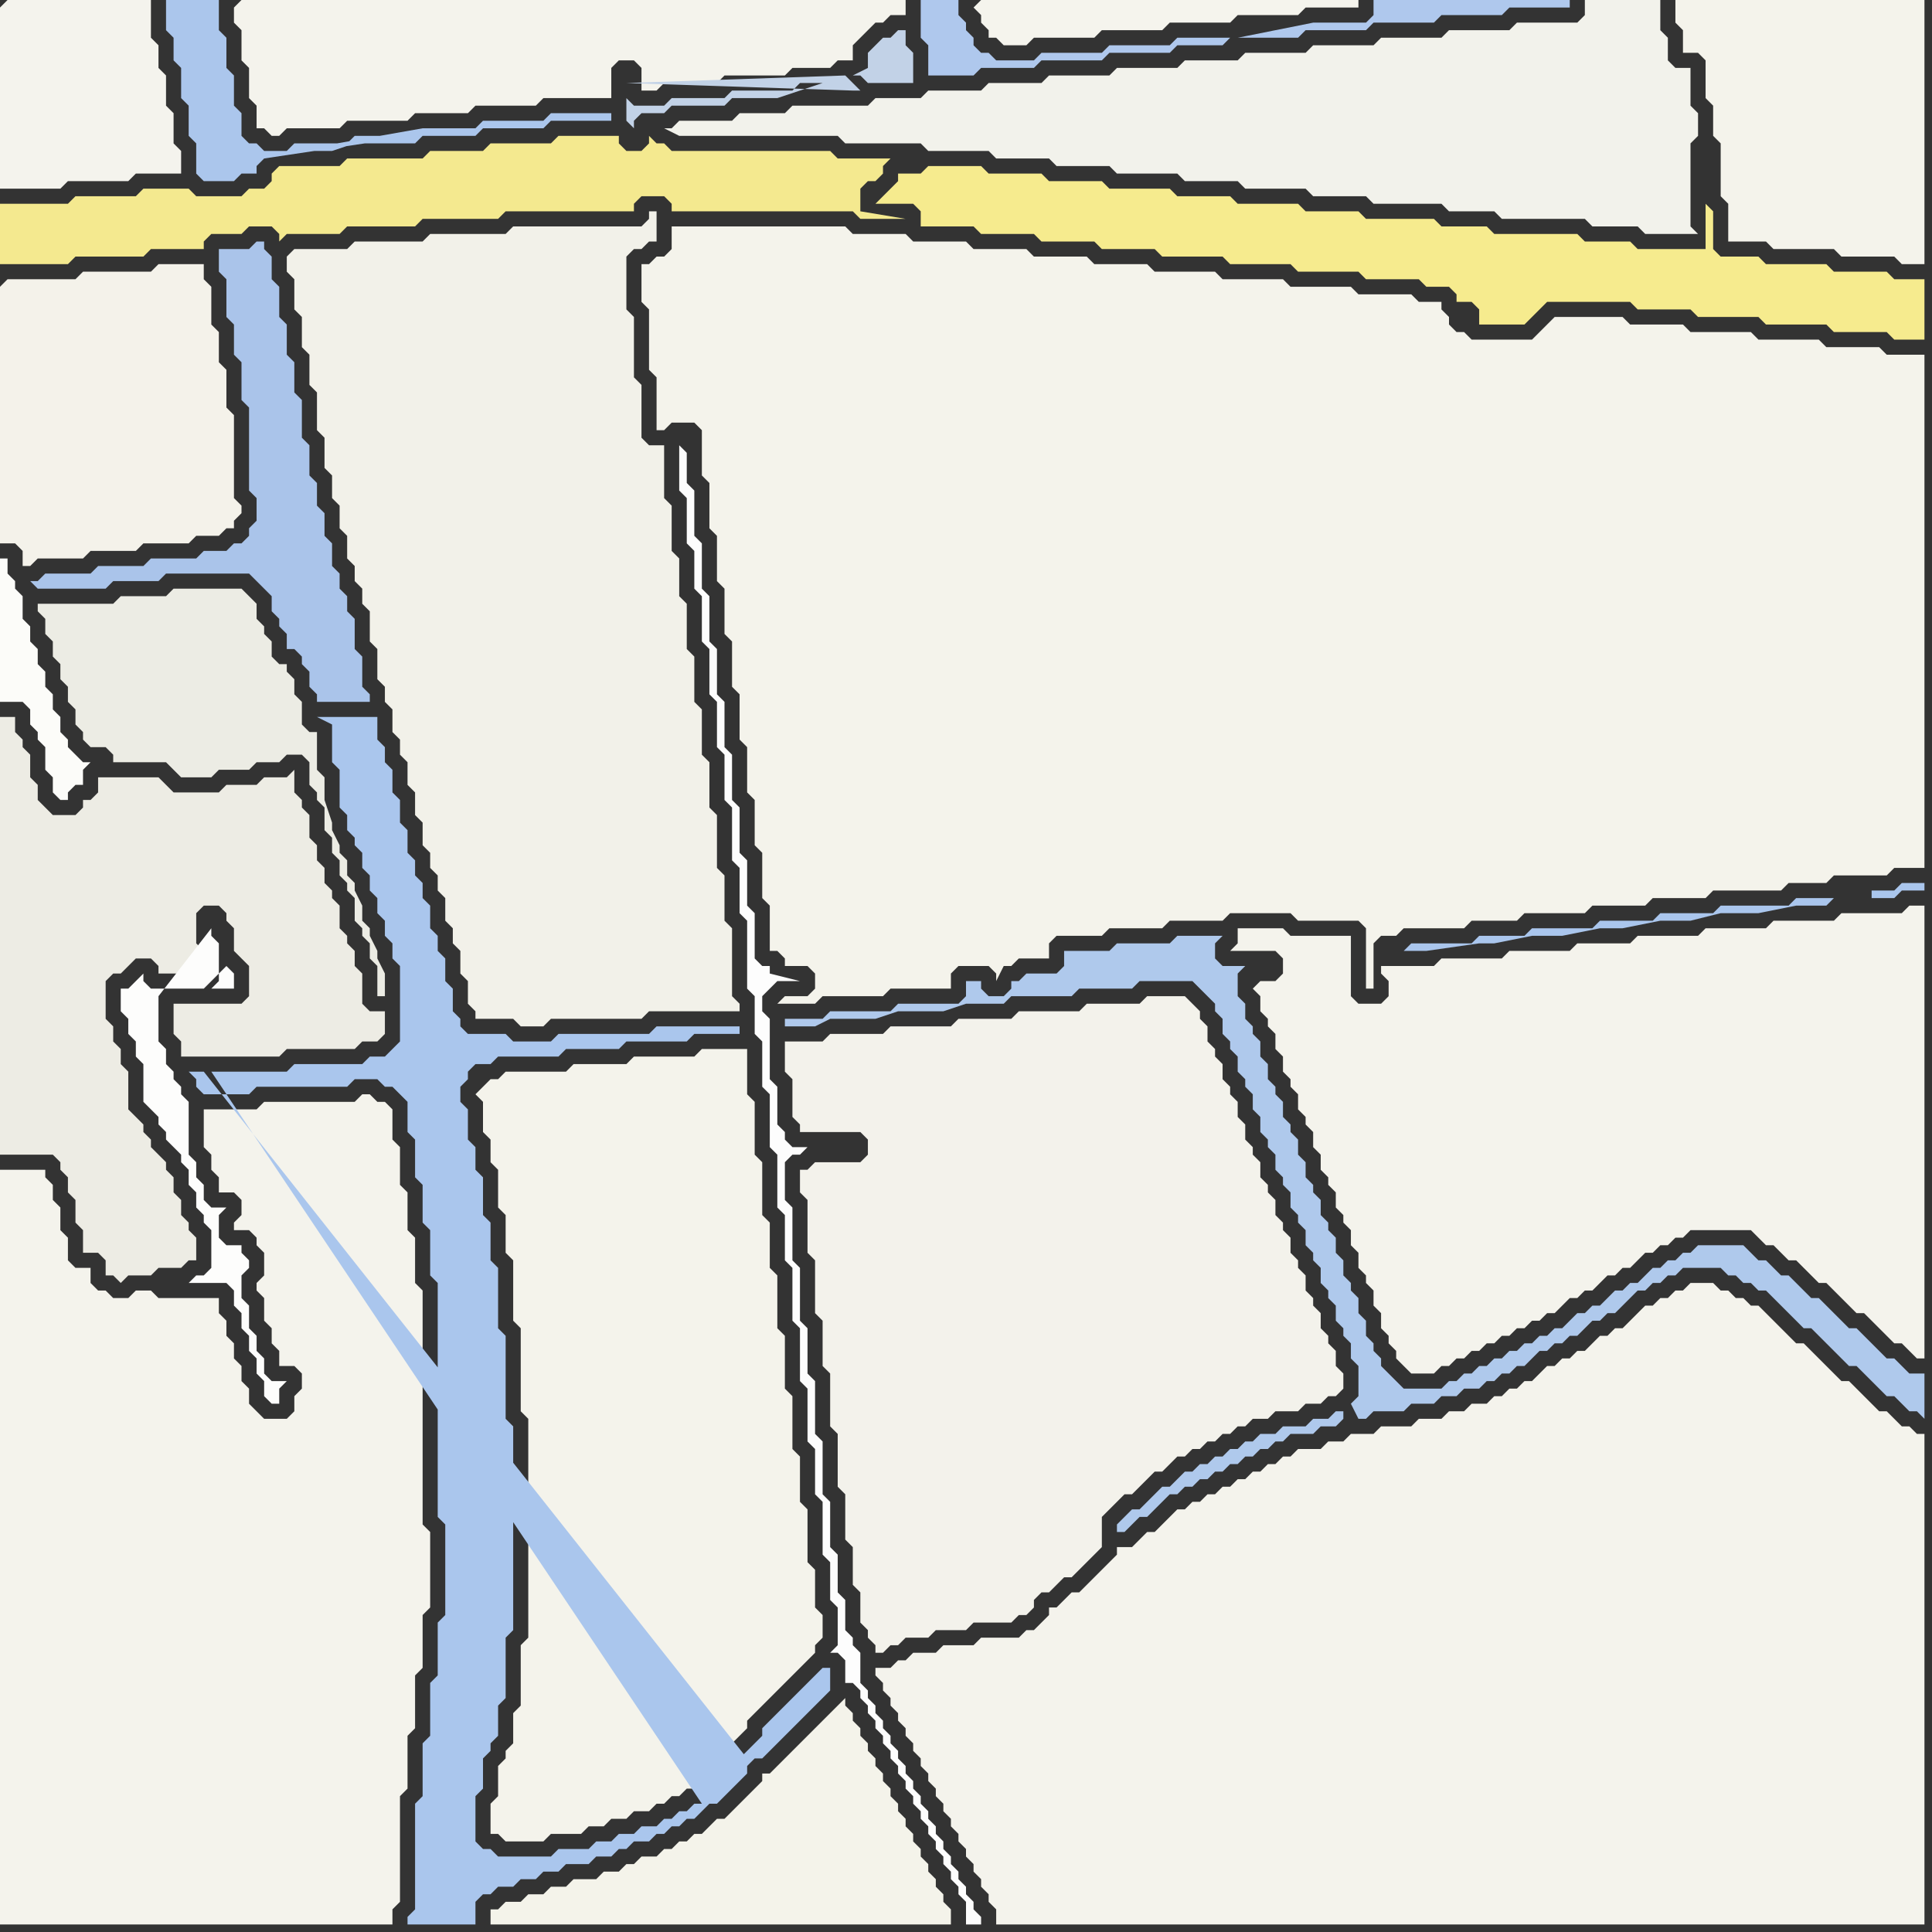 <svg width="256" height="256" xmlns="http://www.w3.org/2000/svg"><rect width="100%" height="100%" fill="#333333" stroke="none"/><script> 
var tempColor;
function hoverPath(evt){
obj = evt.target;
tempColor = obj.getAttribute("fill");
obj.setAttribute("fill","red");
//alert(tempColor);
//obj.setAttribute("stroke","red");}
function recoverPath(evt){
obj = evt.target;
obj.setAttribute("fill", tempColor);
//obj.setAttribute("stroke", tempColor);
}</script><path onmouseover="hoverPath(evt)" onmouseout="recoverPath(evt)" fill="rgb(252,252,249)" d="M  1,76l 0,-2 -1,0 0,19 3,0 1,1 0,2 1,1 0,1 1,1 0,3 1,1 0,2 1,1 1,0 0,-1 1,-1 1,0 0,-2 1,-1 -1,0 -1,-1 0,0 -1,-1 0,-1 -1,-1 0,-2 -1,-1 0,-2 -1,-1 0,-2 -1,-1 0,-2 -1,-1 0,-2 -1,-1 0,-3 -1,-1 0,-1 -1,-1Z"/>
<path onmouseover="hoverPath(evt)" onmouseout="recoverPath(evt)" fill="rgb(244,243,236)" d="M  0,188l 0,67 52,0 0,-2 1,-1 0,-14 1,-1 0,-7 1,-1 0,-7 1,-1 0,-7 1,-1 0,-10 -1,-1 0,-31 -1,-1 0,-6 -1,-1 0,-5 -1,-1 0,-5 -1,-1 0,-4 -1,-1 -1,0 -1,-1 -1,0 -1,1 -12,0 -1,1 -7,0 0,5 1,1 0,2 1,1 0,2 2,0 1,1 0,2 -1,1 0,1 2,0 1,1 0,1 1,1 0,3 -1,1 0,1 1,1 0,3 1,1 0,2 1,1 0,2 2,0 1,1 0,2 -1,1 0,2 -1,1 -3,0 -1,-1 -1,-1 0,-2 -1,-1 0,-2 -1,-1 0,-2 -1,-1 0,-2 -1,-1 0,-2 -8,0 -1,-1 -2,0 -1,1 -2,0 -1,-1 -1,0 -1,-1 0,-2 -2,0 -1,-1 0,-3 -1,-1 0,-3 -1,-1 0,-2 -1,-1 0,-1 -6,0Z"/>
<path onmouseover="hoverPath(evt)" onmouseout="recoverPath(evt)" fill="rgb(244,243,235)" d="M  64,144l 0,0 -1,1 1,1 0,4 1,1 0,3 1,1 0,5 1,1 0,5 1,1 0,8 1,1 0,11 1,1 0,29 -1,1 0,8 -1,1 0,4 -1,1 0,1 -1,1 0,4 -1,1 0,4 1,0 1,1 5,0 1,-1 4,0 1,-1 2,0 1,-1 2,0 1,-1 2,0 1,-1 1,0 1,-1 1,0 1,-1 2,0 0,-1 1,-1 1,-1 1,-1 0,-1 1,-1 1,-1 1,-1 0,-1 1,-1 2,-2 1,-1 1,-1 1,-1 1,-1 2,-2 0,-1 1,-1 0,-3 -1,-1 0,-5 -1,-1 0,-7 -1,-1 0,-6 -1,-1 0,-7 -1,-1 0,-7 -1,-1 0,-7 -1,-1 0,-6 -1,-1 0,-7 -1,-1 0,-7 -1,-1 0,-6 -6,0 -1,1 -8,0 -1,1 -7,0 -1,1 -8,0 -1,1 -1,0 -1,1Z"/>
<path onmouseover="hoverPath(evt)" onmouseout="recoverPath(evt)" fill="rgb(243,242,235)" d="M  107,155l -1,0 0,3 1,1 0,7 1,1 0,7 1,1 0,6 1,1 0,7 1,1 0,7 1,1 0,6 1,1 0,5 1,1 0,4 1,1 0,1 1,1 0,1 1,0 1,-1 1,0 1,-1 3,0 1,-1 4,0 1,-1 5,0 1,-1 1,0 1,-1 0,-1 1,-1 1,0 1,-1 1,-1 1,0 1,-1 1,-1 1,-1 1,-1 0,-4 1,-1 1,-1 1,-1 1,0 1,-1 1,-1 1,-1 1,0 1,-1 1,-1 1,0 1,-1 1,0 1,-1 1,0 1,-1 1,0 1,-1 1,0 1,-1 2,0 1,-1 3,0 1,-1 2,0 1,-1 1,0 1,-1 0,-2 -1,-1 0,-2 -1,-1 0,-1 -1,-1 0,-2 -1,-1 0,-1 -1,-1 0,-2 -1,-1 0,-1 -1,-1 0,-2 -1,-1 0,-1 -1,-1 0,-2 -1,-1 0,-1 -1,-1 0,-2 -1,-1 0,-1 -1,-1 0,-2 -1,-1 0,-2 -1,-1 0,-1 -1,-1 0,-2 -1,-1 0,-1 -1,-1 0,-2 -1,-1 0,-1 -1,-1 -1,-1 -5,0 -1,1 -7,0 -1,1 -8,0 -1,1 -7,0 -1,1 -8,0 -1,1 -7,0 -1,1 -5,0 0,4 1,1 0,5 1,1 0,1 8,0 1,1 0,2 -1,1 -6,0 -1,1Z"/>
<path onmouseover="hoverPath(evt)" onmouseout="recoverPath(evt)" fill="rgb(244,243,237)" d="M  0,1l 0,24 8,0 1,-1 8,0 1,-1 6,0 0,-3 -1,-1 0,-4 -1,-1 0,-4 -1,-1 0,-3 -1,-1 0,-5 -19,0 -1,1Z"/>
<path onmouseover="hoverPath(evt)" onmouseout="recoverPath(evt)" fill="rgb(244,243,236)" d="M  31,1l 0,2 1,1 0,4 1,1 0,4 1,1 0,3 1,0 1,1 1,0 1,-1 7,0 1,-1 8,0 1,-1 7,0 1,-1 8,0 1,-1 9,0 0,-4 1,-1 2,0 1,1 0,3 2,0 1,-1 7,0 1,-1 8,0 1,-1 5,0 1,-1 2,0 0,-2 1,-1 1,-1 1,-1 1,0 1,-1 2,0 0,-2 -88,0 -1,1Z"/>
<path onmouseover="hoverPath(evt)" onmouseout="recoverPath(evt)" fill="rgb(244,243,234)" d="M  66,253l -1,0 0,2 61,0 0,-2 -1,-1 0,-1 -1,-1 0,-1 -1,-1 0,-1 -1,-1 0,-1 -1,-1 0,-1 -1,-1 0,-1 -1,-1 0,-1 -1,-1 0,-1 -1,-1 0,-1 -1,-1 0,-1 -1,-1 0,-1 -1,-1 0,-1 -1,-1 0,-1 -1,-1 0,-1 -1,1 0,0 -2,2 -1,1 -1,1 -1,1 -1,1 -1,1 -1,1 -1,1 -1,0 0,1 -1,1 -1,1 -1,1 -1,1 -1,1 -1,0 -1,1 -1,1 -1,0 -1,1 -1,0 -1,1 -1,0 -1,1 -2,0 -1,1 -1,0 -1,1 -2,0 -1,1 -3,0 -1,1 -2,0 -1,1 -2,0 -1,1 -2,0 -1,1Z"/>
<path onmouseover="hoverPath(evt)" onmouseout="recoverPath(evt)" fill="rgb(244,243,236)" d="M  118,221l -2,0 0,1 1,1 0,1 1,1 0,1 1,1 0,1 1,1 0,1 1,1 0,1 1,1 0,1 1,1 0,1 1,1 0,1 1,1 0,1 1,1 0,1 1,1 0,1 1,1 0,1 1,1 0,1 1,1 0,1 1,1 0,1 1,1 0,2 123,0 0,-65 -1,0 -1,-1 -1,0 -1,-1 -1,-1 -1,0 -1,-1 -1,-1 -1,-1 -1,-1 -1,0 -1,-1 -1,-1 -1,-1 -1,-1 -1,-1 -1,0 -1,-1 -1,-1 -1,-1 -1,-1 -1,-1 -1,0 -1,-1 -1,0 -1,-1 -1,0 -1,-1 -3,0 -1,1 -1,0 -1,1 -1,0 -1,1 -1,0 -1,1 -1,1 -1,1 -1,0 -1,1 -1,0 -1,1 -1,1 -1,0 -1,1 -1,0 -1,1 -1,0 -1,1 -1,1 -1,0 -1,1 -1,0 -1,1 -1,0 -1,1 -2,0 -1,1 -2,0 -1,1 -3,0 -1,1 -4,0 -1,1 -3,0 -1,1 -2,0 -1,1 -3,0 -1,1 -1,0 -1,1 -1,0 -1,1 -1,0 -1,1 -1,0 -1,1 -1,0 -1,1 -1,0 -1,1 -1,0 -1,1 -1,0 -1,1 -1,1 -1,1 -1,0 -2,2 -2,0 0,1 -1,1 -2,2 -1,1 -1,1 -1,0 -1,1 -1,1 -1,0 0,1 -1,1 -1,1 -1,0 -1,1 -5,0 -1,1 -4,0 -1,1 -3,0 -1,1 -1,0 -1,1Z"/>
<path onmouseover="hoverPath(evt)" onmouseout="recoverPath(evt)" fill="rgb(245,244,237)" d="M  129,1l 0,0 1,1 0,1 1,1 0,1 1,0 1,1 3,0 1,-1 8,0 1,-1 8,0 1,-1 8,0 1,-1 8,0 1,-1 7,0 0,-1 -50,0 -1,1Z"/>
<path onmouseover="hoverPath(evt)" onmouseout="recoverPath(evt)" fill="rgb(175,200,237)" d="M  163,5l -7,0 -1,1 -8,0 -1,1 -8,0 -1,1 -5,0 -1,-1 -1,0 -1,-1 0,-1 -1,-1 0,-1 -1,-1 0,-2 -5,0 0,5 1,1 0,4 6,0 1,-1 7,0 1,-1 8,0 1,-1 8,0 1,-1 6,0 1,-1 9,0 1,-1 8,0 1,-1 8,0 1,-1 8,0 1,-1 8,0 0,-1 -26,0 0,2 -1,1 -7,0 -10,2 -1,0 9,-1 0,0 -9,1Z"/>
<path onmouseover="hoverPath(evt)" onmouseout="recoverPath(evt)" fill="rgb(244,243,235)" d="M  227,0l -5,0 0,3 1,1 0,3 2,0 1,1 0,5 1,1 0,4 1,1 0,7 1,1 0,5 5,0 1,1 8,0 1,1 7,0 1,1 3,0 0,-35Z"/>
<path onmouseover="hoverPath(evt)" onmouseout="recoverPath(evt)" fill="rgb(244,233,143)" d="M  0,30l 0,5 9,0 1,-1 9,0 1,-1 7,0 0,-1 1,-1 4,0 1,-1 3,0 1,1 0,1 1,-1 7,0 1,-1 9,0 1,-1 10,0 1,-1 17,0 0,-1 1,-1 3,0 1,1 0,1 24,0 1,1 6,0 -6,-1 0,-3 1,-1 1,0 1,-1 0,-1 1,-1 -7,0 -1,-1 -21,0 -1,-1 -1,0 -1,-1 0,1 -1,1 -2,0 -1,-1 0,-1 -8,0 -1,1 -8,0 -1,1 -7,0 -1,1 -10,0 -1,1 -8,0 -1,1 0,1 -1,1 -2,0 -1,1 -6,0 -1,-1 -6,0 -1,1 -8,0 -1,1 -9,0Z"/>
<path onmouseover="hoverPath(evt)" onmouseout="recoverPath(evt)" fill="rgb(244,242,234)" d="M  0,38l 0,34 2,0 1,1 0,2 1,0 1,-1 6,0 1,-1 6,0 1,-1 6,0 1,-1 3,0 1,-1 1,0 0,-1 1,-1 0,-1 -1,-1 0,-11 -1,-1 0,-5 -1,-1 0,-4 -1,-1 0,-5 -1,-1 0,-2 -6,0 -1,1 -9,0 -1,1 -9,0 -1,1Z"/>
<path onmouseover="hoverPath(evt)" onmouseout="recoverPath(evt)" fill="rgb(237,236,228)" d="M  20,127l 0,0 1,1 0,1 6,0 0,-3 -1,-1 0,-4 1,-1 2,0 1,1 0,1 1,1 0,3 1,1 1,1 0,4 -1,1 -9,0 0,4 1,1 0,2 13,0 1,-1 9,0 1,-1 2,0 1,-1 0,-3 -2,0 -1,-1 0,-4 -1,-1 0,-2 -1,-1 0,-1 -1,-1 0,-3 -1,-1 0,-1 -1,-1 0,-2 -1,-1 0,-2 -1,-1 0,-3 -1,-1 0,-1 -1,-1 0,-3 -1,1 -3,0 -1,1 -4,0 -1,1 -6,0 -1,-1 -1,-1 -8,0 0,2 -1,1 -1,0 0,1 -1,1 -3,0 -1,-1 -1,-1 0,-2 -1,-1 0,-3 -1,-1 0,-1 -1,-1 0,-2 -2,0 0,58 7,0 1,1 0,1 1,1 0,2 1,1 0,3 1,1 0,3 2,0 1,1 0,2 1,0 1,1 1,-1 3,0 1,-1 3,0 1,-1 1,0 0,-3 -1,-1 0,-1 -1,-1 0,-2 -1,-1 0,-2 -1,-1 0,-1 -1,-1 -1,-1 0,-1 -1,-1 0,-1 -1,-1 -1,-1 0,-5 -1,-1 0,-2 -1,-1 0,-2 -1,-1 0,-5 1,-1 1,0 1,-1 1,-1Z"/>
<path onmouseover="hoverPath(evt)" onmouseout="recoverPath(evt)" fill="rgb(170,196,234)" d="M  44,72l 0,0 -1,-1 0,-3 -1,-1 0,-3 -1,-1 0,-4 -1,-1 0,-5 -1,-1 0,-4 -1,-1 0,-4 -1,-1 0,-4 -1,-1 0,-3 -1,-1 0,-1 -1,0 -1,1 -4,0 0,3 1,1 0,5 1,1 0,4 1,1 0,5 1,1 0,11 1,1 0,3 -1,1 0,1 -1,1 -1,0 -1,1 -3,0 -1,1 -6,0 -1,1 -6,0 -1,1 -6,0 -1,1 -1,0 1,1 9,0 1,-1 6,0 1,-1 11,0 1,1 1,1 1,1 0,2 1,1 0,1 1,1 0,2 1,0 1,1 0,1 1,1 0,2 1,1 0,1 7,0 0,-1 -1,-1 0,-4 -1,-1 0,-4 -1,-1 0,-2 -1,-1 0,-2 -1,-1Z"/>
<path onmouseover="hoverPath(evt)" onmouseout="recoverPath(evt)" fill="rgb(171,198,236)" d="M  55,18l -8,0 -1,1 -7,0 -1,1 -3,0 -1,-1 -1,0 -1,-1 0,-3 -1,-1 0,-4 -1,-1 0,-4 -1,-1 0,-4 -7,0 0,4 1,1 0,3 1,1 0,4 1,1 0,4 1,1 0,4 1,1 4,0 1,-1 2,0 0,-1 1,-1 20,-3 -16,2 5,0 3,-1 8,0 1,-1 7,0 1,-1 8,0 1,-1 8,0 0,-1 -8,0 -1,1 -8,0 -1,1 -7,0 -17,3 16,-2Z"/>
<path onmouseover="hoverPath(evt)" onmouseout="recoverPath(evt)" fill="rgb(242,242,235)" d="M  116,19l 6,0 1,1 8,0 1,1 7,0 1,1 7,0 1,1 8,0 1,1 7,0 1,1 8,0 1,1 7,0 1,1 9,0 1,1 6,0 1,1 11,0 1,1 6,0 1,1 7,0 -1,-1 0,-11 1,-1 0,-3 -1,-1 0,-5 -2,0 -1,-1 0,-3 -1,-1 0,-4 -10,0 0,2 -1,1 -8,0 -1,1 -8,0 -1,1 -8,0 -1,1 -8,0 -1,1 -8,0 -1,1 -7,0 -1,1 -8,0 -1,1 -8,0 -1,1 -7,0 -1,1 -7,0 -1,1 -6,0 -1,1 -10,0 -1,1 -6,0 -1,1 -7,0 -1,1 -1,0 2,1 21,0 1,1Z"/>
<path onmouseover="hoverPath(evt)" onmouseout="recoverPath(evt)" fill="rgb(236,236,228)" d="M  35,84l 0,-1 -1,-1 0,-2 -1,-1 -1,-1 -9,0 -1,1 -6,0 -1,1 -10,0 0,1 1,1 0,2 1,1 0,2 1,1 0,2 1,1 0,2 1,1 0,2 1,1 0,1 1,1 2,0 1,1 0,1 7,0 1,1 1,1 4,0 1,-1 4,0 1,-1 3,0 1,-1 2,0 1,1 0,3 1,1 0,1 1,1 0,3 1,1 0,2 1,1 0,2 1,1 0,1 1,1 0,3 1,1 0,1 1,1 0,2 1,1 0,4 1,0 0,-3 -1,-2 0,-1 -1,-2 0,-1 -1,-1 0,-2 -1,-2 0,-1 -1,-1 0,-2 -1,-1 0,-1 -1,-2 0,-1 -1,-3 0,-3 -1,-1 0,-5 -1,0 -1,-1 0,-3 -1,-1 0,-2 -1,-1 0,-1 -1,0 -1,-1 0,-2 -1,-1Z"/>
<path onmouseover="hoverPath(evt)" onmouseout="recoverPath(evt)" fill="rgb(253,253,252)" d="M  28,123l 0,1 1,1 0,5 -1,1 3,0 0,-2 -1,-1 0,0 -3,3 -7,0 -1,-1 0,-1 -1,1 0,0 -1,1 -1,0 0,3 1,1 0,2 1,1 0,2 1,1 0,5 1,1 1,1 0,1 1,1 0,1 1,1 1,1 0,1 1,1 0,2 1,1 0,2 1,1 0,1 1,1 0,5 -1,1 -1,0 -1,1 5,0 1,1 0,2 1,1 0,2 1,1 0,2 1,1 0,2 1,1 0,2 1,1 1,0 0,-2 1,-1 -2,0 -1,-1 0,-2 -1,-1 0,-2 -1,-1 0,-3 -1,-1 0,-3 1,-1 0,-1 -1,-1 0,-1 -2,0 -1,-1 0,-3 1,-1 -2,0 -1,-1 0,-2 -1,-1 0,-2 -1,-1 0,-7 -1,-1 0,-1 -1,-1 0,-1 -1,-1 0,-2 -1,-1 0,-6 7,-9 1,1 -1,-2 1,2 -1,-1Z"/>
<path onmouseover="hoverPath(evt)" onmouseout="recoverPath(evt)" fill="rgb(170,198,237)" d="M  27,142l -2,0 1,1 0,1 1,1 6,0 1,-1 12,0 1,-1 3,0 1,1 1,0 1,1 1,1 0,4 1,1 0,5 1,1 0,5 1,1 0,6 1,1 0,31 1,1 0,12 -1,1 0,7 -1,1 0,7 -1,1 0,7 -1,1 0,14 -1,1 0,1 9,0 0,-3 1,-1 1,0 1,-1 2,0 1,-1 2,0 1,-1 2,0 1,-1 3,0 1,-1 2,0 1,-1 1,0 1,-1 2,0 1,-1 1,0 1,-1 1,0 1,-1 1,0 1,-1 1,-1 1,0 2,-2 1,-1 1,-1 0,-1 1,-1 1,0 2,-2 1,-1 1,-1 1,-1 1,-1 1,-1 2,-2 0,-3 -1,0 -1,1 0,0 -1,1 -6,6 0,1 -1,1 -1,1 -1,1 0,1 -1,1 -1,1 -1,1 0,1 1,-1 1,-1 1,-1 1,-2 -72,-91 66,97 -1,0 -1,1 -1,0 -1,1 -1,0 -1,1 -2,0 -1,1 -2,0 -1,1 -2,0 -1,1 -4,0 -1,1 -7,0 -1,-1 -1,0 -1,-1 0,-6 1,-1 0,-4 1,-1 0,-1 1,-1 0,-4 1,-1 0,-8 1,-1 0,-27 -1,-1 0,-11 -1,-1 0,-8 -1,-1 0,-5 -1,-1 0,-5 -1,-1 0,-3 -1,-1 0,-4 -1,-1 0,-2 1,-1 0,-1 1,-1 2,0 1,-1 8,0 1,-1 7,0 1,-1 8,0 1,-1 6,0 0,-1 -11,0 -1,1 -12,0 -1,1 -5,0 -1,-1 -5,0 -1,-1 0,-1 -1,-1 0,-3 -1,-1 0,-3 -1,-1 0,-2 -1,-1 0,-3 -1,-1 0,-2 -1,-1 0,-2 -1,-1 0,-3 -1,-1 0,-3 -1,-1 0,-3 -1,-1 0,-2 -1,-1 0,-3 -8,0 2,1 0,5 1,1 0,5 1,1 0,2 1,1 0,1 1,1 0,2 1,1 0,2 1,1 0,2 1,1 0,2 1,1 0,2 1,1 0,10 -1,1 -1,1 -2,0 -1,1 -9,0 -1,1 -10,0 65,97 -66,-97Z"/>
<path onmouseover="hoverPath(evt)" onmouseout="recoverPath(evt)" fill="rgb(242,241,233)" d="M  51,91l 0,2 1,1 0,3 1,1 0,2 1,1 0,3 1,1 0,3 1,1 0,3 1,1 0,2 1,1 0,2 1,1 0,3 1,1 0,2 1,1 0,3 1,1 0,3 1,1 0,1 5,0 1,1 3,0 1,-1 12,0 1,-1 12,0 0,-1 -1,-1 0,-9 -1,-1 0,-6 -1,-1 0,-7 -1,-1 0,-6 -1,-1 0,-6 -1,-1 0,-6 -1,-1 0,-6 -1,-1 0,-5 -1,-1 0,-6 -1,-1 0,-7 -2,0 -1,-1 0,-7 -1,-1 0,-8 -1,-1 0,-7 1,-1 1,0 1,-1 1,0 0,-4 -1,0 0,1 -1,1 -17,0 -1,1 -10,0 -1,1 -9,0 -1,1 -7,0 -1,1 0,2 1,1 0,4 1,1 0,4 1,1 0,4 1,1 0,5 1,1 0,4 1,1 0,3 1,1 0,3 1,1 0,3 1,1 0,2 1,1 0,2 1,1 0,4 1,1 0,4 1,1Z"/>
<path onmouseover="hoverPath(evt)" onmouseout="recoverPath(evt)" fill="rgb(253,253,253)" d="M  90,59l 0,6 1,1 0,6 1,1 0,5 1,1 0,6 1,1 0,6 1,1 0,6 1,1 0,6 1,1 0,7 1,1 0,6 1,1 0,9 1,1 0,5 1,1 0,6 1,1 0,7 1,1 0,7 1,1 0,6 1,1 0,7 1,1 0,7 1,1 0,7 1,1 0,6 1,1 0,7 1,1 0,5 1,1 0,5 -1,1 1,0 1,1 0,3 1,0 1,1 0,1 1,1 0,1 1,1 0,1 1,1 0,1 1,1 0,1 1,1 0,1 1,1 0,1 1,1 0,1 1,1 0,1 1,1 0,1 1,1 0,1 1,1 0,1 1,1 0,1 1,1 0,1 1,1 0,3 2,0 0,-1 -1,-1 0,-1 -1,-1 0,-1 -1,-1 0,-1 -1,-1 0,-1 -1,-1 0,-1 -1,-1 0,-1 -1,-1 0,-1 -1,-1 0,-1 -1,-1 0,-1 -1,-1 0,-1 -1,-1 0,-1 -1,-1 0,-1 -1,-1 0,-1 -1,-1 0,-1 -1,-1 0,-1 -1,-1 0,-4 -1,-1 0,-1 -1,-1 0,-4 -1,-1 0,-5 -1,-1 0,-6 -1,-1 0,-7 -1,-1 0,-7 -1,-1 0,-6 -1,-1 0,-7 -1,-1 0,-7 -1,-1 0,-5 1,-1 1,0 1,-1 -2,0 -1,-1 0,-1 -1,-1 0,-5 -1,-1 0,-8 -1,-1 0,-2 1,-1 1,-1 3,0 -4,-1 0,-1 -1,0 -1,-1 0,-6 -1,-1 0,-6 -1,-1 0,-6 -1,-1 0,-6 -1,-1 0,-6 -1,-1 0,-6 -1,-1 0,-6 -1,-1 0,-6 -1,-1 0,-6 -1,-1 0,-4 -1,-1 1,-1Z"/>
<path onmouseover="hoverPath(evt)" onmouseout="recoverPath(evt)" fill="rgb(244,243,235)" d="M  92,56l 0,0 1,1 0,6 1,1 0,6 1,1 0,6 1,1 0,6 1,1 0,6 1,1 0,6 1,1 0,6 1,1 0,6 1,1 0,6 1,1 0,6 1,0 1,1 0,1 3,0 1,1 0,2 -1,1 -3,0 -1,1 5,0 1,-1 8,0 1,-1 8,0 0,-2 1,-1 4,0 1,1 0,1 1,-2 1,0 1,-1 4,0 0,-2 1,-1 6,0 1,-1 7,0 1,-1 7,0 1,-1 8,0 1,1 8,0 1,1 0,8 1,0 0,-6 1,-1 2,0 1,-1 8,0 1,-1 6,0 1,-1 8,0 1,-1 7,0 1,-1 7,0 1,-1 9,0 1,-1 5,0 1,-1 7,0 1,-1 4,0 0,-68 -5,0 -1,-1 -7,0 -1,-1 -8,0 -1,-1 -8,0 -1,-1 -7,0 -1,-1 -9,0 -1,1 0,0 -1,1 -1,1 -8,0 -1,-1 -1,0 -1,-1 0,-1 -1,-1 0,-1 -3,0 -1,-1 -7,0 -1,-1 -8,0 -1,-1 -8,0 -1,-1 -8,0 -1,-1 -7,0 -1,-1 -7,0 -1,-1 -7,0 -1,-1 -7,0 -1,-1 -7,0 -1,-1 -23,0 0,3 -1,1 -1,0 -1,1 -1,0 0,5 1,1 0,8 1,1 0,7 1,0 1,-1Z"/>
<path onmouseover="hoverPath(evt)" onmouseout="recoverPath(evt)" fill="rgb(194,210,231)" d="M  112,10l 0,0 -1,1 -5,0 -1,1 -8,0 -1,1 -7,0 -1,1 -4,0 -1,-1 0,3 1,1 0,-1 1,-1 3,0 1,-1 7,0 1,-1 6,0 9,-3 2,0 1,1 6,0 0,-4 -1,-1 0,-2 -1,0 -1,1 -1,0 -1,1 -1,1 0,2 -2,1 -1,0 2,2 -1,0 -30,-1Z"/>
<path onmouseover="hoverPath(evt)" onmouseout="recoverPath(evt)" fill="rgb(246,235,142)" d="M  116,27l 5,0 1,1 0,2 7,0 1,1 7,0 1,1 7,0 1,1 7,0 1,1 8,0 1,1 8,0 1,1 8,0 1,1 7,0 1,1 3,0 1,1 0,1 2,0 1,1 0,2 6,0 1,-1 0,0 1,-1 1,-1 11,0 1,1 7,0 1,1 8,0 1,1 8,0 1,1 7,0 1,1 4,0 0,-8 -4,0 -1,-1 -7,0 -1,-1 -8,0 -1,-1 -5,0 -1,-1 0,-5 -1,-1 0,6 -9,0 -1,-1 -6,0 -1,-1 -11,0 -1,-1 -6,0 -1,-1 -9,0 -1,-1 -7,0 -1,-1 -8,0 -1,-1 -7,0 -1,-1 -8,0 -1,-1 -7,0 -1,-1 -7,0 -1,-1 -7,0 -1,1 -3,0 0,1 -1,1 -2,2Z"/>
<path onmouseover="hoverPath(evt)" onmouseout="recoverPath(evt)" fill="rgb(244,243,236)" d="M  166,131l 0,0 1,1 0,2 1,1 0,1 1,1 0,2 1,1 0,2 1,1 0,1 1,1 0,2 1,1 0,1 1,1 0,2 1,1 0,2 1,1 0,1 1,1 0,2 1,1 0,1 1,1 0,2 1,1 0,2 1,1 0,1 1,1 0,2 1,1 0,2 1,1 0,1 1,1 0,1 1,1 1,1 3,0 1,-1 1,0 1,-1 1,0 1,-1 1,0 1,-1 1,0 1,-1 1,0 1,-1 1,0 1,-1 1,0 1,-1 1,0 1,-1 1,-1 1,0 1,-1 1,0 1,-1 1,-1 1,0 1,-1 1,0 1,-1 1,-1 1,0 1,-1 1,0 1,-1 1,0 1,-1 8,0 1,1 1,1 1,0 1,1 1,1 1,0 1,1 1,1 1,1 1,0 1,1 1,1 1,1 1,1 1,0 1,1 1,1 1,1 1,1 1,0 1,1 1,1 1,0 0,-60 -2,0 -1,1 -8,0 -1,1 -8,0 -1,1 -8,0 -1,1 -8,0 -1,1 -7,0 -1,1 -8,0 -1,1 -8,0 -1,1 -7,0 0,1 1,1 0,2 -1,1 -3,0 -1,-1 0,-8 -8,0 -1,-1 -6,0 0,2 -1,1 6,0 1,1 0,2 -1,1 -2,0 -1,1Z"/>
<path onmouseover="hoverPath(evt)" onmouseout="recoverPath(evt)" fill="rgb(175,201,236)" d="M  178,187l -1,0 -1,1 -2,0 -1,1 -3,0 -1,1 -2,0 -1,1 -1,0 -1,1 -1,0 -1,1 -1,0 -1,1 -1,0 -1,1 -1,0 -1,1 -1,1 -1,0 -1,1 -1,1 -1,1 -1,0 -1,1 -1,1 0,1 1,0 1,-1 0,0 1,-1 1,0 1,-1 1,-1 1,-1 1,0 1,-1 1,0 1,-1 1,0 1,-1 1,0 1,-1 1,0 1,-1 1,0 1,-1 1,0 1,-1 1,0 1,-1 3,0 1,-1 2,0 1,-1 0,-1 1,-1 1,2 1,0 1,-1 4,0 1,-1 3,0 1,-1 2,0 1,-1 2,0 1,-1 1,0 1,-1 1,0 1,-1 1,0 1,-1 1,-1 1,0 1,-1 1,0 1,-1 1,0 1,-1 1,-1 1,0 1,-1 1,0 1,-1 1,-1 1,-1 1,0 1,-1 1,0 1,-1 1,0 1,-1 5,0 1,1 1,0 1,1 1,0 1,1 1,0 1,1 1,1 1,1 1,1 1,1 1,0 1,1 1,1 1,1 1,1 1,1 1,0 1,1 1,1 1,1 1,1 1,0 1,1 1,1 1,0 1,1 0,-6 -2,0 -1,-1 -1,-1 -1,0 -1,-1 -1,-1 -1,-1 -1,-1 -1,0 -1,-1 -1,-1 -1,-1 -1,-1 -1,0 -1,-1 -1,-1 -1,-1 -1,0 -1,-1 -1,-1 -1,0 -1,-1 -1,-1 -6,0 -1,1 -1,0 -1,1 -1,0 -1,1 -1,0 -1,1 -1,1 -1,0 -1,1 -1,0 -1,1 -1,1 -1,0 -1,1 -1,0 -1,1 -1,1 -1,0 -1,1 -1,0 -1,1 -1,0 -1,1 -1,0 -1,1 -1,0 -1,1 -1,0 -1,1 -1,0 -1,1 -1,0 -1,1 -5,0 -1,-1 -1,-1 -1,-1 0,-1 -1,-1 0,-1 -1,-1 0,-2 -1,-1 0,-2 -1,-1 0,-1 -1,-1 0,-2 -1,-1 0,-2 -1,-1 0,-1 -1,-1 0,-2 -1,-1 0,-1 -1,-1 0,-2 -1,-1 0,-2 -1,-1 0,-1 -1,-1 0,-2 -1,-1 0,-1 -1,-1 0,-2 -1,-1 0,-2 -1,-1 0,-1 -1,-1 0,-2 -1,-1 0,-3 1,-1 -3,0 -1,-1 0,-2 1,-1 -6,0 -1,1 -7,0 -1,1 -6,0 0,2 -1,1 -4,0 -1,1 -1,0 0,1 -1,1 -2,0 -1,-1 0,-1 -2,0 0,2 -1,1 -8,0 -1,1 -8,0 -1,1 -5,0 0,1 4,0 2,-1 6,0 3,-1 6,0 3,-1 5,0 1,-1 8,0 1,-1 7,0 1,-1 7,0 1,1 1,1 1,1 0,1 1,1 0,2 1,1 0,1 1,1 0,2 1,1 0,1 1,1 0,2 1,1 0,2 1,1 0,1 1,1 0,2 1,1 0,1 1,1 0,2 1,1 0,1 1,1 0,2 1,1 0,1 1,1 0,2 1,1 0,1 1,1 0,2 1,1 0,1 1,1 0,2 1,1 0,4 -2,2Z"/>
<path onmouseover="hoverPath(evt)" onmouseout="recoverPath(evt)" fill="rgb(170,198,237)" d="M  243,119l -5,0 -1,1 -9,0 -1,1 -7,0 -1,1 -7,0 -1,1 -8,0 -1,1 -6,0 -1,1 -8,0 -1,1 3,0 7,-1 2,0 5,-1 4,0 5,-1 3,0 5,-1 4,0 4,-1 5,0 5,-1 4,0 1,-1 5,-1 0,1 3,0 1,-1 3,0 0,-1 -3,0 -1,1 -3,0 -5,1Z"/>
</svg>